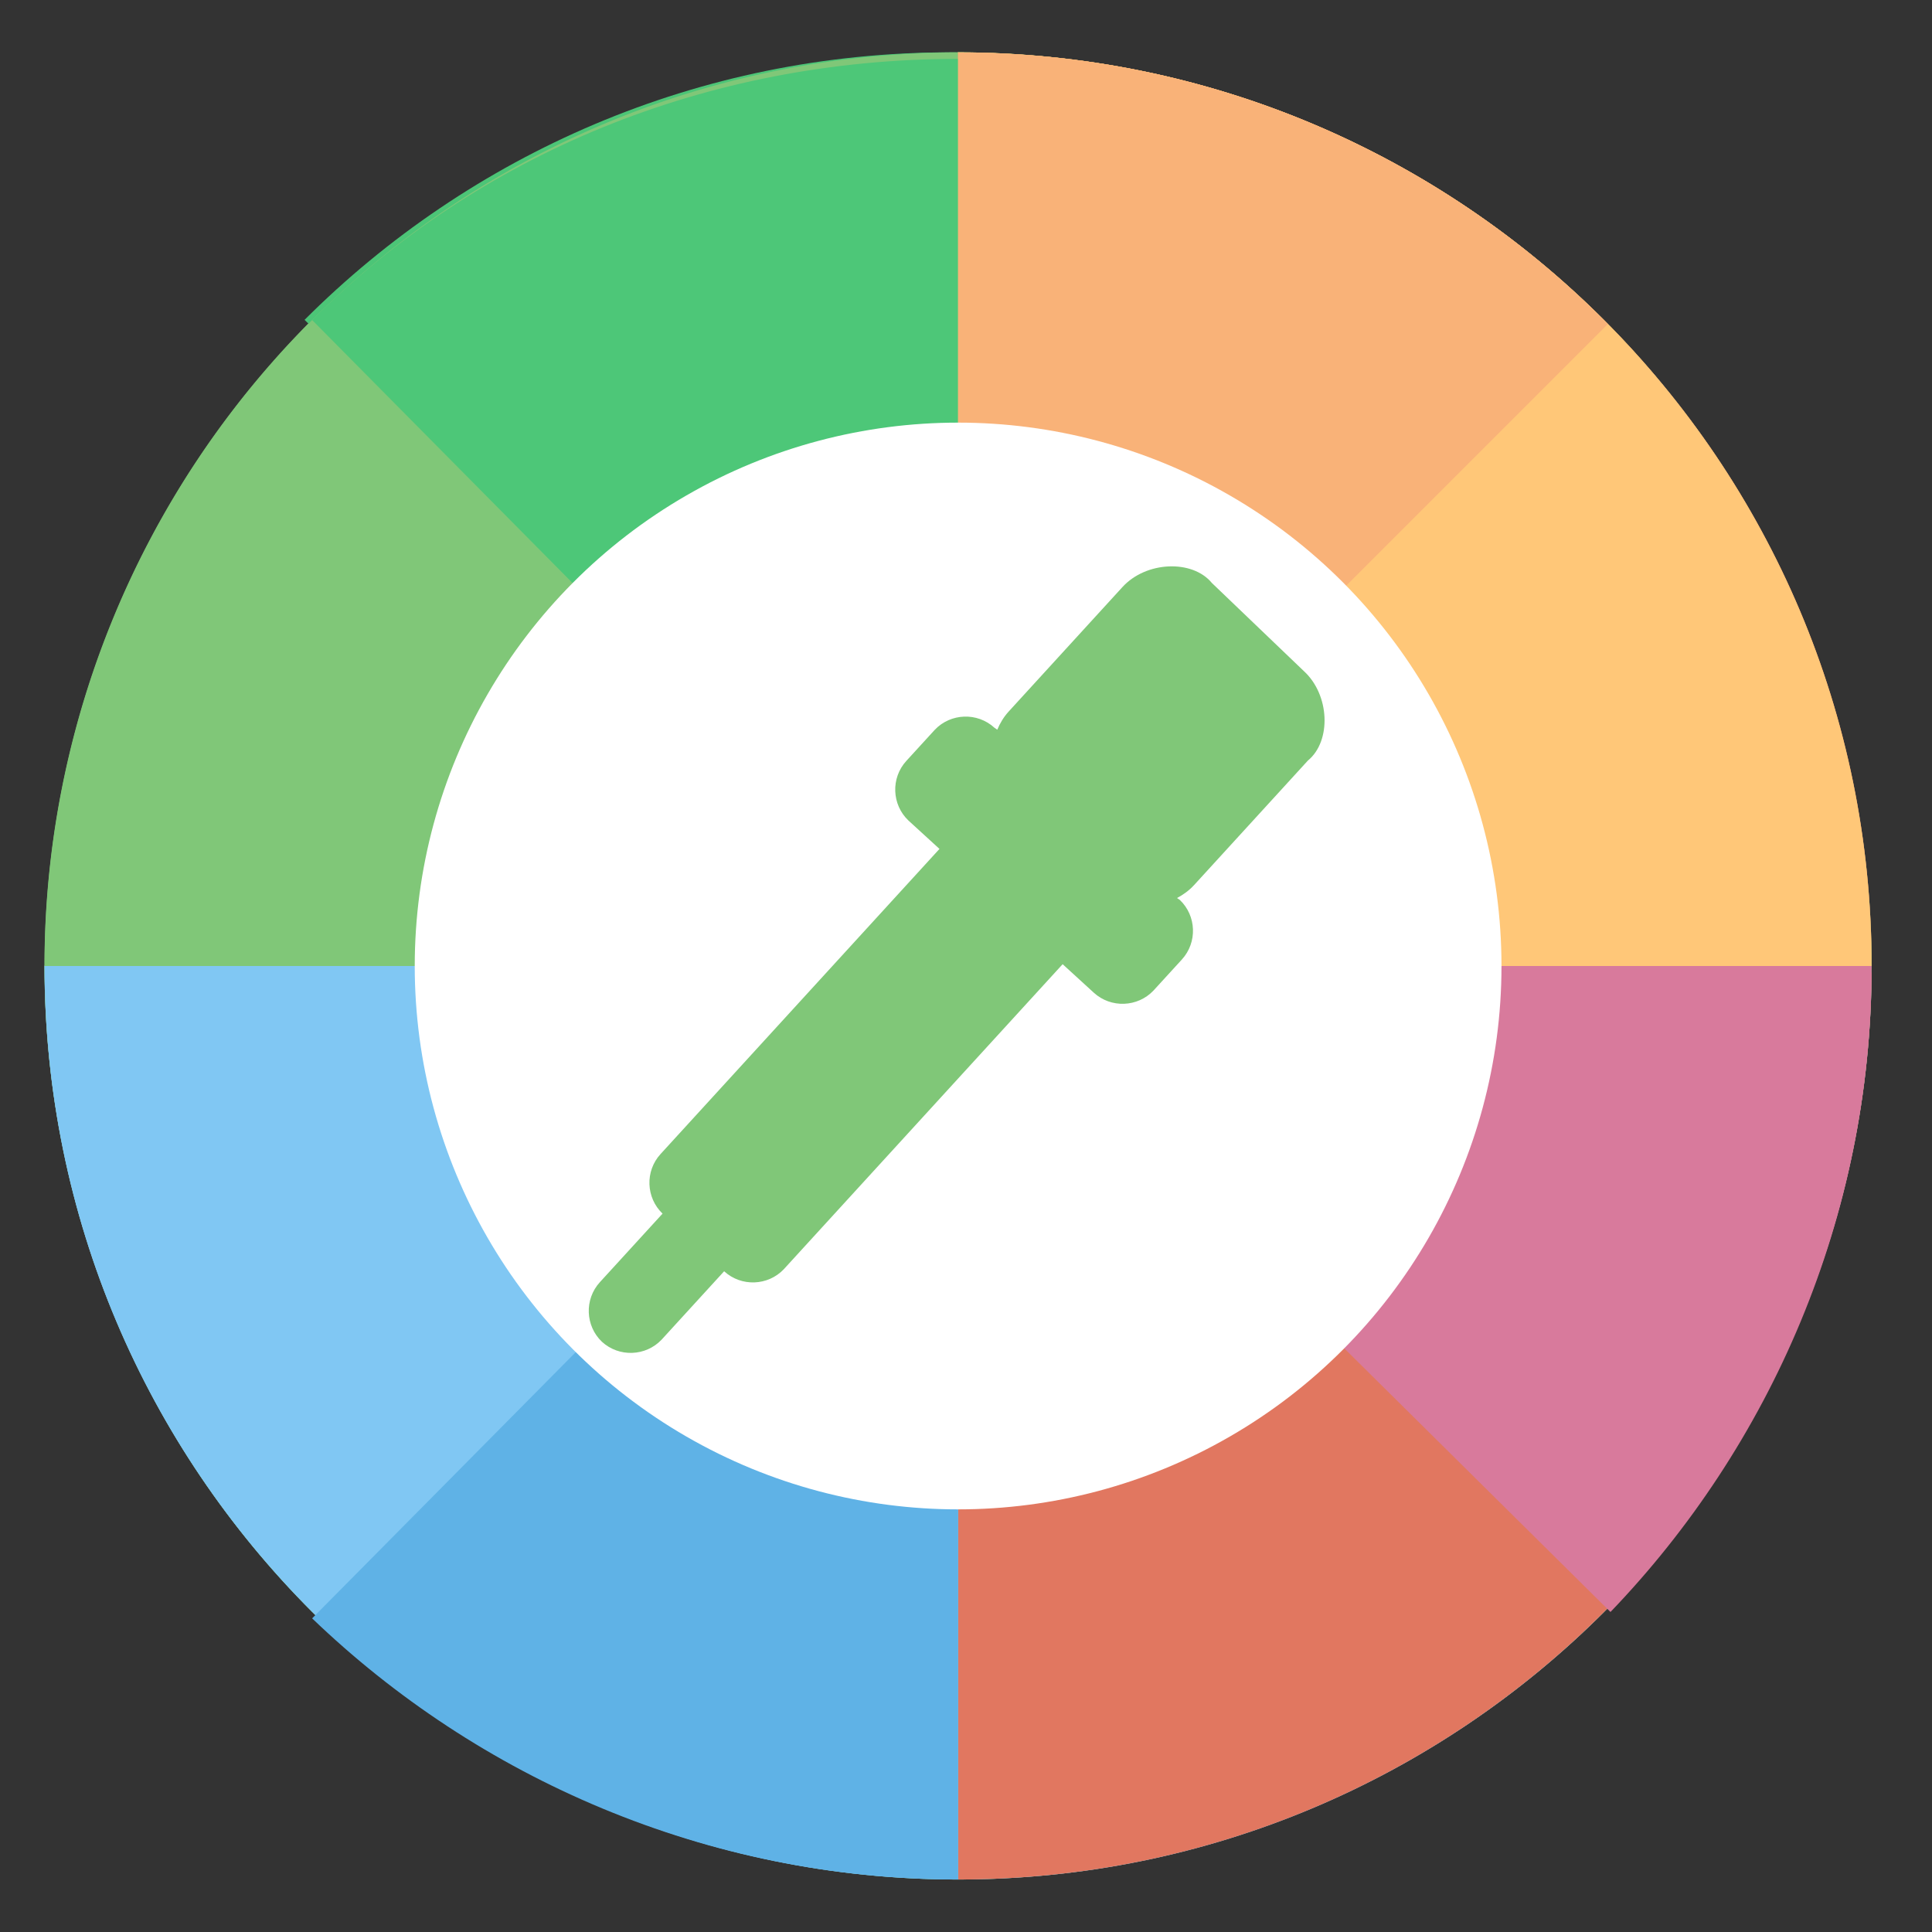 <svg height="48" width="48" xmlns="http://www.w3.org/2000/svg"><rect width="100%" height="100%" fill="#333333" stroke="none"/><g fill="#ac9393" opacity=".99" transform="matrix(1.15 0 0 1.15 -4.486 -7.526)"><path d="m44.322 27.405a19.73 19.73 0 0 1 -19.73 19.73 19.73 19.73 0 0 1 -19.73-19.73 19.73 19.73 0 0 1 19.73-19.73 19.73 19.73 0 0 1 19.73 19.73z" fill="#80c778"/><path d="m44.322 27.405c0 10.895-8.833 19.73-19.73 19.73s-19.73-8.833-19.73-19.73h19.73z" fill="#80c7f3"/><path d="m24.592 7.675c10.895 0 19.73 8.833 19.73 19.73 0 10.895-8.833 19.73-19.73 19.73" fill="#ffc778"/><path d="m10.481 13.454c3.57-3.57 8.503-5.779 13.951-5.779 10.895 0 19.73 8.833 19.73 19.73h-19.73z" fill="#4dc778"/><path d="m24.592 27.529v-19.854c10.895 0 19.73 8.833 19.73 19.73" fill="#ffc778"/></g><path d="m46.5 24a22.696 22.696 0 0 1 -22.696 22.696 22.696 22.696 0 0 1 -22.696-22.696 22.696 22.696 0 0 1 22.696-22.696 22.696 22.696 0 0 1 22.696 22.696z" fill="#80c778"/><path d="m46.5 24c0 12.535-10.161 22.696-22.696 22.696-12.535 0-22.696-10.161-22.696-22.696h22.696z" fill="#80c7f3"/><path d="m23.804 1.304c12.535 0 22.696 10.161 22.696 22.696 0 12.535-10.161 22.696-22.696 22.696" fill="#e17760"/><path d="m7.755 7.951c4.107-4.107 9.781-6.488 16.049-6.488 12.535 0 22.696 10.161 22.696 22.696h-22.696z" fill="#4dc778"/><path d="m23.804 24.143v-22.839c12.535 0 22.696 10.161 22.696 22.696" fill="#ffc778"/><path d="m23.902 1.305c-.033 0-.049.004-.098.004v22.689h.195l15.947-15.947c-4.093-4.144-9.766-6.719-16.045-6.746z" fill="#f9b278"/><path d="m23.804 24 22.696-0c0 6.267-2.54 11.941-6.488 16.049" fill="#d87a9c"/><path d="m23.804 24v22.696c-6.267 0-11.941-2.54-16.049-6.488" fill="#5fb2e6"/><circle cx="23.804" cy="24" fill="#fff" r="13.5"/><path d="m30.109 14.484c-.483-.588-1.633-.543-2.221.1l-2.828 3.094c-.125.137-.215.29-.283.451l-.07-.048c-.428-.392-1.089-.362-1.481.049l-.707.773c-.392.428-.362 1.089.049 1.481l.773.707-6.929 7.58c-.392.428-.362 1.089.049 1.481l-1.556 1.702c-.392.429-.362 1.089.049 1.481.428.392 1.089.362 1.481-.049l1.556-1.702c.428.392 1.089.362 1.481-.049l6.929-7.58.773.707c.428.392 1.089.362 1.481-.049l.707-.773c.392-.429.362-1.089-.049-1.481l-.07-.048c.154-.082.299-.186.424-.322l2.828-3.094c.588-.483.543-1.633-.1-2.221z" fill="#80c778" stroke-width=".699"/></svg>